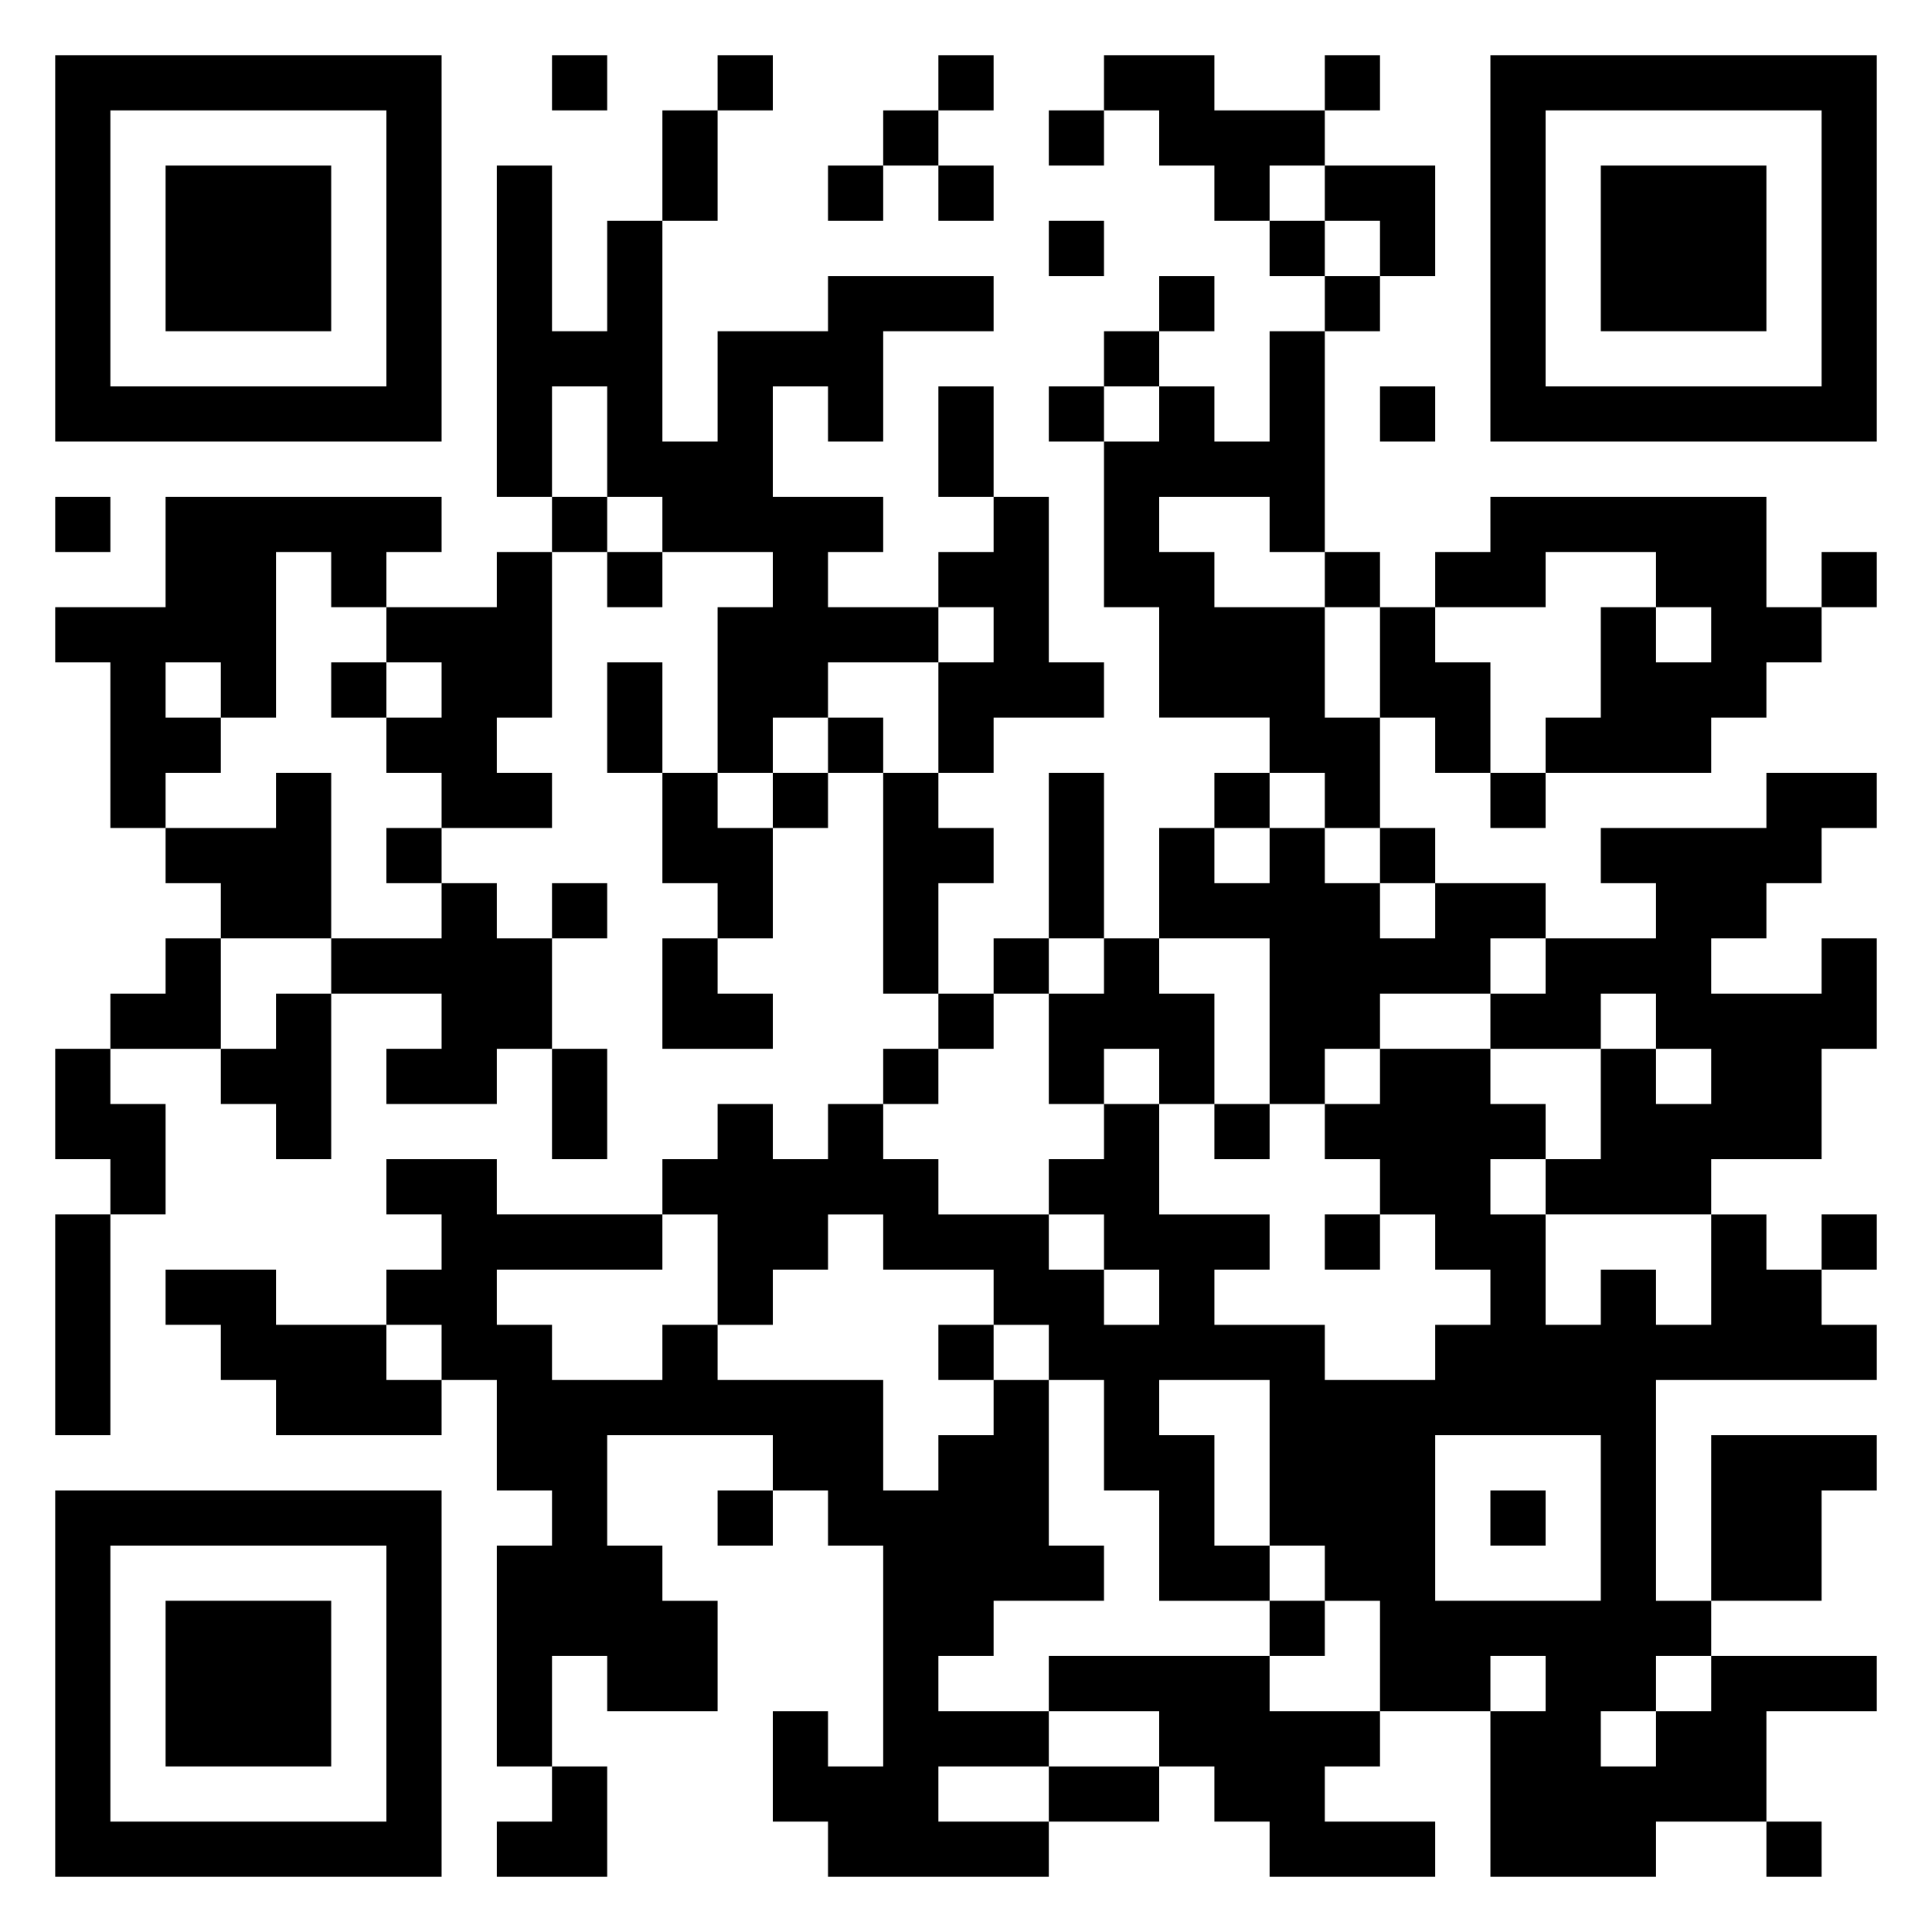 <svg xmlns="http://www.w3.org/2000/svg" viewBox="0 0 35 35"><path d="M1 1h7v7h-7zM10 1h1v1h-1zM13 1h1v1h-1zM17 1h1v1h-1zM20 1h2v1h2v1h-1v1h-1v-1h-1v-1h-1zM24 1h1v1h-1zM27 1h7v7h-7zM2 2v5h5v-5zM12 2h1v2h-1zM16 2h1v1h-1zM19 2h1v1h-1zM28 2v5h5v-5zM3 3h3v3h-3zM9 3h1v3h1v-2h1v4h1v-2h2v-1h3v1h-2v2h-1v-1h-1v2h2v1h-1v1h2v1h-2v1h-1v1h-1v-3h1v-1h-2v-1h-1v-2h-1v2h-1zM15 3h1v1h-1zM17 3h1v1h-1zM24 3h2v2h-1v-1h-1zM29 3h3v3h-3zM19 4h1v1h-1zM23 4h1v1h-1zM21 5h1v1h-1zM24 5h1v1h-1zM20 6h1v1h-1zM23 6h1v4h-1v-1h-2v1h1v1h2v2h1v2h-1v-1h-1v-1h-2v-2h-1v-3h1v-1h1v1h1zM17 7h1v2h-1zM19 7h1v1h-1zM25 7h1v1h-1zM1 9h1v1h-1zM3 9h5v1h-1v1h-1v-1h-1v3h-1v-1h-1v1h1v1h-1v1h-1v-3h-1v-1h2zM10 9h1v1h-1zM18 9h1v3h1v1h-2v1h-1v-2h1v-1h-1v-1h1zM27 9h5v2h1v1h-1v1h-1v1h-3v-1h1v-2h1v1h1v-1h-1v-1h-2v1h-2v-1h1zM9 10h1v3h-1v1h1v1h-2v-1h-1v-1h1v-1h-1v-1h2zM11 10h1v1h-1zM24 10h1v1h-1zM33 10h1v1h-1zM25 11h1v1h1v2h-1v-1h-1zM6 12h1v1h-1zM11 12h1v2h-1zM15 13h1v1h-1zM5 14h1v3h-2v-1h-1v-1h2zM12 14h1v1h1v2h-1v-1h-1zM14 14h1v1h-1zM16 14h1v1h1v1h-1v2h-1zM19 14h1v3h-1zM22 14h1v1h-1zM27 14h1v1h-1zM32 14h2v1h-1v1h-1v1h-1v1h2v-1h1v2h-1v2h-2v1h-3v-1h1v-2h1v1h1v-1h-1v-1h-1v1h-2v-1h1v-1h2v-1h-1v-1h3zM7 15h1v1h-1zM21 15h1v1h1v-1h1v1h1v1h1v-1h2v1h-1v1h-2v1h-1v1h-1v-3h-2zM25 15h1v1h-1zM8 16h1v1h1v2h-1v1h-2v-1h1v-1h-2v-1h2zM10 16h1v1h-1zM3 17h1v2h-2v-1h1zM12 17h1v1h1v1h-2zM18 17h1v1h-1zM20 17h1v1h1v2h-1v-1h-1v1h-1v-2h1zM5 18h1v3h-1v-1h-1v-1h1zM17 18h1v1h-1zM1 19h1v1h1v2h-1v-1h-1zM10 19h1v2h-1zM16 19h1v1h-1zM25 19h2v1h1v1h-1v1h1v2h1v-1h1v1h1v-2h1v1h1v1h1v1h-4v4h1v1h-1v1h-1v1h1v-1h1v-1h3v1h-2v2h-2v1h-3v-3h1v-1h-1v1h-2v-2h-1v-1h-1v-3h-2v1h1v2h1v1h-2v-2h-1v-2h-1v-1h-1v-1h-2v-1h-1v1h-1v1h-1v-2h-1v-1h1v-1h1v1h1v-1h1v1h1v1h2v1h1v1h1v-1h-1v-1h-1v-1h1v-1h1v2h2v1h-1v1h2v1h2v-1h1v-1h-1v-1h-1v-1h-1v-1h1zM22 20h1v1h-1zM7 21h2v1h3v1h-3v1h1v1h2v-1h1v1h3v2h1v-1h1v-1h1v3h1v1h-2v1h-1v1h2v1h-2v1h2v1h-4v-1h-1v-2h1v1h1v-4h-1v-1h-1v-1h-3v2h1v1h1v2h-2v-1h-1v2h-1v-4h1v-1h-1v-2h-1v-1h-1v-1h1v-1h-1zM1 22h1v4h-1zM24 22h1v1h-1zM33 22h1v1h-1zM3 23h2v1h2v1h1v1h-3v-1h-1v-1h-1zM17 24h1v1h-1zM26 26v3h3v-3zM31 26h3v1h-1v2h-2zM1 27h7v7h-7zM13 27h1v1h-1zM27 27h1v1h-1zM2 28v5h5v-5zM3 29h3v3h-3zM23 29h1v1h-1zM19 30h4v1h2v1h-1v1h2v1h-3v-1h-1v-1h-1v-1h-2zM10 32h1v2h-2v-1h1zM19 32h2v1h-2zM32 33h1v1h-1z"/></svg>
